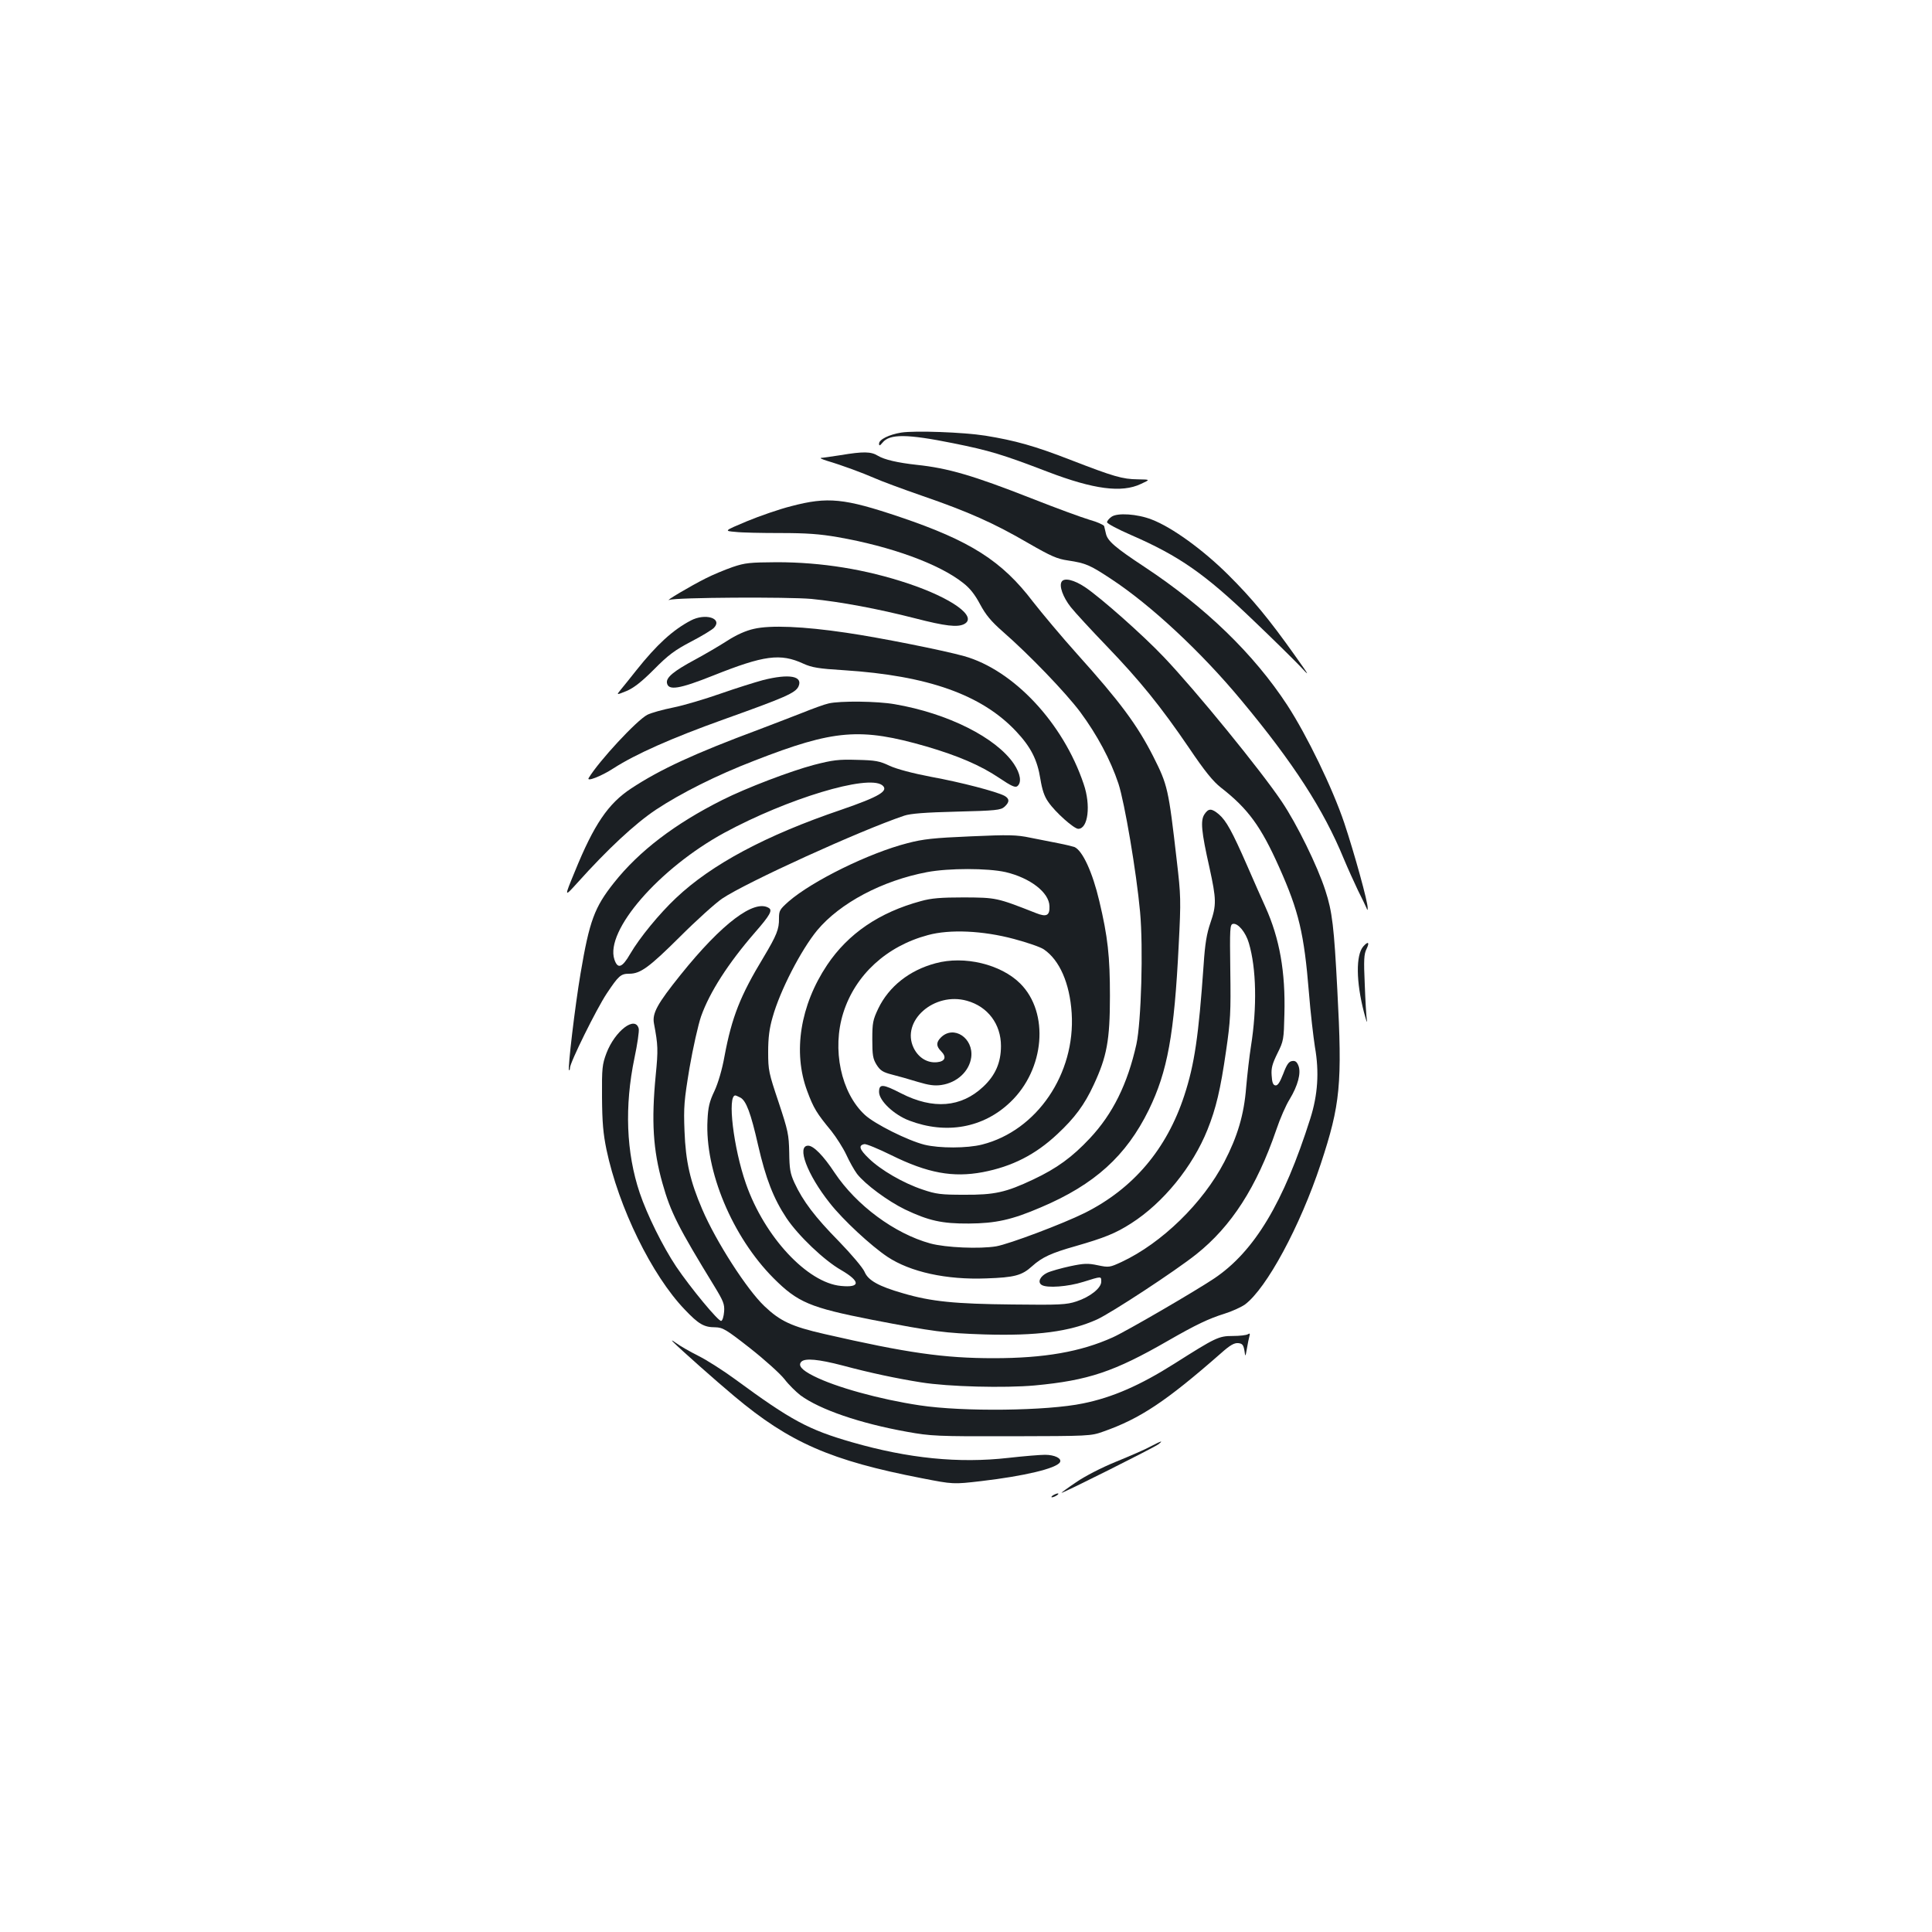 <?xml version="1.0" standalone="no"?>
<!DOCTYPE svg PUBLIC "-//W3C//DTD SVG 20010904//EN"
 "http://www.w3.org/TR/2001/REC-SVG-20010904/DTD/svg10.dtd">
<svg version="1.0" xmlns="http://www.w3.org/2000/svg"
 width="1000pt" height="1000pt" viewBox="0 0 1000 1000"
 preserveAspectRatio="xMidYMid meet">
<g transform="translate(0,1000) scale(0.1,-0.1)"
fill="#1b1f23" stroke="none">
<path d="M4665 7761 c-63 -10 -115 -36 -115 -57 0 -13 4 -12 18 5 37 46 127
45 365 -3 189 -38 255 -58 490 -148 238 -91 383 -110 482 -63 50 23 50 23 -16
24 -80 1 -124 14 -349 101 -185 72 -286 100 -440 125 -113 18 -365 27 -435 16z"/>
<path d="M4350 7644 c-47 -7 -92 -14 -100 -14 -8 -1 5 -7 30 -15 78 -23 183
-62 245 -89 33 -15 146 -57 250 -93 238 -82 370 -141 547 -244 118 -68 150
-82 206 -90 92 -14 113 -23 222 -95 206 -135 469 -380 676 -630 269 -323 425
-565 529 -818 20 -48 54 -123 74 -165 21 -42 41 -83 44 -91 5 -13 6 -13 6 0 2
28 -69 284 -121 440 -61 181 -193 453 -295 610 -174 266 -425 508 -738 715
-153 101 -193 135 -201 174 -3 14 -7 31 -9 38 -2 6 -37 22 -77 33 -40 12 -174
61 -298 110 -303 119 -433 157 -595 174 -100 11 -168 27 -201 47 -36 22 -74
23 -194 3z"/>
<path d="M4095 7380 c-60 -15 -164 -51 -229 -78 -119 -50 -119 -50 -60 -55 32
-4 138 -6 234 -6 134 0 203 -5 295 -21 276 -48 527 -139 651 -238 35 -27 61
-61 87 -110 29 -54 56 -87 115 -139 141 -123 327 -317 403 -418 88 -119 157
-248 198 -371 32 -98 93 -457 112 -664 17 -186 6 -569 -19 -685 -46 -206 -122
-360 -241 -487 -91 -97 -170 -155 -293 -213 -142 -67 -200 -80 -358 -79 -119
0 -145 3 -215 27 -99 33 -217 101 -279 162 -48 46 -54 67 -22 73 9 2 72 -24
139 -57 188 -93 319 -117 474 -88 151 29 272 90 386 197 89 83 140 151 188
255 68 146 84 230 84 460 0 205 -11 306 -55 491 -35 149 -87 262 -129 280 -9
3 -45 12 -81 19 -36 7 -102 20 -147 29 -71 15 -110 16 -310 7 -189 -8 -245
-14 -325 -35 -200 -51 -494 -196 -616 -302 -46 -41 -50 -47 -50 -88 1 -55 -12
-87 -80 -201 -120 -198 -164 -309 -202 -512 -12 -68 -33 -139 -52 -180 -26
-54 -33 -84 -36 -151 -14 -262 128 -603 342 -818 125 -125 188 -152 509 -215
322 -62 376 -69 582 -76 271 -8 442 14 582 77 75 34 407 252 515 338 182 145
312 347 414 644 19 57 50 128 69 158 43 71 60 136 46 173 -8 21 -17 28 -33 25
-17 -2 -28 -18 -46 -66 -18 -46 -29 -62 -41 -60 -12 2 -17 16 -19 52 -3 38 4
61 30 114 32 64 33 72 36 202 6 220 -25 393 -98 555 -18 39 -60 135 -95 215
-78 178 -108 232 -146 265 -38 32 -54 32 -75 0 -21 -32 -16 -89 26 -275 36
-165 37 -194 5 -287 -19 -55 -28 -108 -35 -216 -26 -370 -47 -515 -100 -677
-91 -278 -264 -482 -515 -608 -115 -57 -391 -161 -459 -173 -85 -14 -260 -7
-341 15 -185 51 -382 197 -495 366 -58 88 -109 140 -137 140 -61 0 -5 -150
112 -297 68 -87 213 -221 298 -278 119 -79 306 -120 512 -112 146 5 184 15
237 63 52 47 101 69 225 104 149 43 207 66 288 118 166 106 318 293 395 485
44 110 67 206 96 407 23 158 25 199 22 415 -3 221 -2 240 14 243 26 5 66 -44
82 -99 39 -131 43 -332 11 -534 -8 -50 -19 -146 -25 -214 -11 -141 -45 -254
-113 -385 -111 -213 -323 -420 -532 -518 -61 -28 -65 -29 -123 -17 -51 11 -72
10 -143 -5 -46 -10 -100 -25 -119 -34 -37 -18 -51 -49 -28 -63 27 -17 136 -9
215 16 96 30 93 30 93 1 0 -33 -58 -79 -128 -102 -51 -17 -86 -19 -332 -16
-297 3 -420 15 -566 58 -126 36 -181 67 -199 111 -9 21 -68 91 -133 158 -124
126 -186 208 -230 303 -22 48 -26 72 -27 157 -2 93 -6 112 -55 260 -51 152
-54 165 -54 260 0 73 6 122 23 180 38 137 147 348 231 450 118 141 336 257
569 301 112 21 312 21 406 0 127 -30 225 -105 227 -176 2 -49 -15 -58 -70 -36
-203 80 -206 80 -372 81 -120 0 -170 -4 -223 -19 -215 -58 -377 -168 -486
-331 -139 -208 -178 -451 -103 -652 33 -89 49 -115 125 -207 26 -33 61 -88 77
-122 16 -35 41 -80 56 -100 42 -54 158 -140 248 -184 122 -58 191 -74 331 -73
139 1 222 19 373 84 278 118 441 266 558 504 97 199 132 390 155 855 12 232
11 255 -10 435 -43 374 -47 391 -122 540 -83 163 -171 282 -394 530 -79 88
-181 210 -228 270 -161 212 -325 316 -689 439 -288 97 -373 106 -563 56z
m1153 -2240 c68 -18 138 -42 155 -54 81 -55 134 -175 144 -330 20 -314 -180
-608 -463 -680 -78 -20 -222 -20 -299 -1 -87 22 -257 107 -308 154 -124 114
-172 340 -112 529 62 196 224 345 438 402 113 31 285 23 445 -20z m-1416 -821
c30 -16 54 -79 92 -247 40 -174 80 -276 147 -377 61 -91 195 -219 283 -269
101 -59 100 -92 -1 -82 -174 16 -396 254 -492 529 -65 186 -97 457 -55 457 3
0 14 -5 26 -11z"/>
<path d="M4842 5014 c-135 -36 -241 -120 -296 -234 -28 -59 -31 -74 -31 -160
0 -81 3 -100 22 -131 19 -30 33 -39 80 -51 32 -8 92 -25 134 -38 57 -17 86
-21 121 -16 82 12 145 71 155 143 13 100 -91 169 -157 103 -25 -25 -25 -45 1
-71 30 -30 21 -53 -21 -57 -50 -5 -96 23 -121 74 -67 139 106 292 276 244 108
-30 176 -121 176 -234 0 -86 -29 -152 -92 -211 -114 -107 -259 -119 -425 -34
-95 49 -114 50 -114 7 0 -45 77 -118 156 -148 192 -73 384 -38 523 95 179 170
203 463 52 614 -100 100 -290 146 -439 105z"/>
<path d="M5753 7325 c-13 -9 -23 -22 -23 -28 0 -7 57 -37 126 -67 248 -108
381 -201 628 -438 100 -95 207 -201 240 -235 58 -62 58 -62 -20 48 -134 189
-222 296 -348 421 -130 129 -290 245 -395 285 -74 29 -178 36 -208 14z"/>
<path d="M3792 7065 c-40 -14 -103 -40 -140 -59 -76 -38 -218 -122 -187 -111
35 13 613 16 735 5 151 -15 344 -51 535 -100 159 -41 221 -48 256 -30 70 38
-64 134 -291 210 -219 73 -446 110 -680 110 -139 -1 -163 -3 -228 -25z"/>
<path d="M5495 6989 c-14 -22 7 -80 47 -131 23 -29 107 -120 186 -202 172
-179 280 -312 427 -528 81 -120 124 -173 165 -205 140 -109 207 -201 301 -412
102 -228 129 -343 154 -649 8 -103 23 -229 31 -281 23 -130 15 -248 -24 -371
-138 -435 -289 -687 -497 -827 -100 -67 -456 -274 -525 -305 -166 -75 -355
-108 -617 -108 -257 0 -447 27 -875 125 -171 39 -230 67 -311 144 -91 86 -251
335 -322 501 -63 146 -86 248 -92 405 -5 126 -2 159 26 328 18 104 45 224 60
267 44 124 140 274 279 434 77 88 91 114 72 126 -75 48 -244 -80 -456 -344
-123 -153 -149 -201 -139 -254 21 -112 22 -135 9 -267 -23 -238 -14 -387 35
-560 42 -150 82 -228 270 -535 45 -74 52 -91 49 -129 -2 -24 -8 -46 -15 -48
-13 -5 -158 170 -233 281 -70 105 -151 269 -189 382 -70 208 -79 449 -27 698
15 71 25 139 22 152 -18 69 -123 -12 -167 -127 -22 -59 -24 -77 -23 -229 1
-130 6 -187 23 -270 63 -300 235 -651 405 -828 72 -76 100 -92 158 -92 39 -1
55 -10 180 -108 75 -59 155 -131 178 -160 22 -29 60 -66 83 -84 101 -74 307
-145 552 -189 123 -22 152 -24 540 -23 401 1 411 1 475 24 191 67 325 156 609
405 48 43 70 55 90 53 21 -2 27 -9 32 -38 5 -35 5 -35 13 10 4 25 10 53 13 64
4 14 2 16 -8 10 -8 -5 -43 -9 -79 -9 -72 0 -88 -8 -301 -143 -177 -112 -320
-175 -473 -206 -187 -39 -622 -44 -846 -10 -206 31 -435 94 -549 152 -62 31
-82 55 -63 74 19 19 88 13 214 -20 142 -38 279 -67 405 -87 142 -23 434 -30
589 -16 277 26 411 71 689 231 146 84 212 115 292 140 39 12 87 34 107 48 112
84 285 404 392 727 102 309 112 413 86 900 -17 327 -26 406 -62 516 -41 127
-147 343 -225 459 -107 160 -447 577 -611 749 -106 112 -326 307 -408 362 -57
38 -108 50 -121 28z"/>
<path d="M3575 6788 c-93 -49 -176 -125 -281 -257 -32 -41 -69 -86 -82 -102
-22 -27 -22 -27 30 -6 38 16 78 47 143 112 74 75 108 100 192 144 56 29 110
62 119 72 45 49 -46 77 -121 37z"/>
<path d="M3902 6745 c-41 -9 -91 -31 -140 -63 -42 -27 -116 -70 -164 -96 -110
-59 -150 -92 -146 -120 6 -42 63 -33 241 38 261 104 346 116 465 61 44 -20 79
-26 210 -34 435 -28 713 -127 891 -316 77 -82 110 -147 126 -247 9 -55 20 -90
41 -119 36 -53 133 -139 155 -139 51 0 66 122 28 232 -106 316 -363 590 -619
662 -108 30 -438 96 -610 121 -222 33 -393 40 -478 20z"/>
<path d="M3950 6480 c-41 -11 -140 -42 -220 -70 -80 -28 -190 -61 -245 -72
-55 -11 -116 -28 -135 -38 -55 -29 -250 -239 -303 -327 -13 -21 65 9 128 50
115 74 302 157 570 253 319 114 372 137 388 171 24 54 -48 67 -183 33z"/>
<path d="M4289 6359 c-20 -4 -83 -27 -140 -50 -57 -22 -157 -61 -221 -85 -333
-124 -511 -206 -661 -305 -119 -78 -193 -187 -292 -431 -55 -133 -55 -133 13
-58 158 176 298 306 407 379 130 86 315 179 510 254 413 161 548 172 891 73
163 -48 278 -97 375 -162 64 -43 84 -52 95 -43 23 19 16 64 -18 115 -92 136
-342 262 -617 309 -90 16 -283 18 -342 4z"/>
<path d="M4213 6041 c-121 -32 -350 -119 -475 -182 -245 -123 -430 -264 -560
-428 -101 -127 -127 -197 -173 -469 -29 -171 -67 -493 -60 -501 3 -2 5 3 5 11
0 28 137 305 190 385 62 93 73 103 117 103 58 0 103 33 263 192 85 85 184 174
218 197 125 84 713 352 942 429 32 11 109 17 271 21 204 5 229 8 248 25 27 24
27 42 0 57 -42 22 -225 70 -379 98 -99 19 -177 40 -215 57 -52 25 -74 29 -170
31 -95 3 -125 -1 -222 -26z m353 -105 c37 -29 -14 -59 -211 -127 -392 -133
-672 -283 -856 -457 -86 -81 -188 -205 -237 -289 -42 -73 -65 -80 -82 -29 -49
149 232 472 570 656 325 176 740 302 816 246z"/>
<path d="M7057 5102 c-40 -44 -38 -185 3 -342 11 -41 17 -60 15 -42 -3 19 -8
102 -11 186 -6 128 -4 158 9 184 17 35 9 42 -16 14z"/>
<path d="M3485 3053 c38 -38 220 -200 316 -280 286 -240 500 -333 969 -424
164 -32 164 -32 310 -15 221 26 386 65 406 97 12 20 -27 39 -77 39 -25 0 -111
-7 -190 -16 -257 -29 -517 -3 -809 81 -226 65 -315 113 -605 326 -60 44 -146
99 -190 121 -44 22 -96 52 -115 66 -22 16 -28 18 -15 5z"/>
<path d="M5955 2513 c-27 -15 -108 -50 -179 -79 -74 -30 -161 -75 -206 -106
-43 -29 -77 -54 -76 -55 4 -4 479 234 501 251 29 22 17 19 -40 -11z"/>
<path d="M5450 2260 c-8 -5 -10 -10 -5 -10 6 0 17 5 25 10 8 5 11 10 5 10 -5
0 -17 -5 -25 -10z"/>
</g>
</svg>

